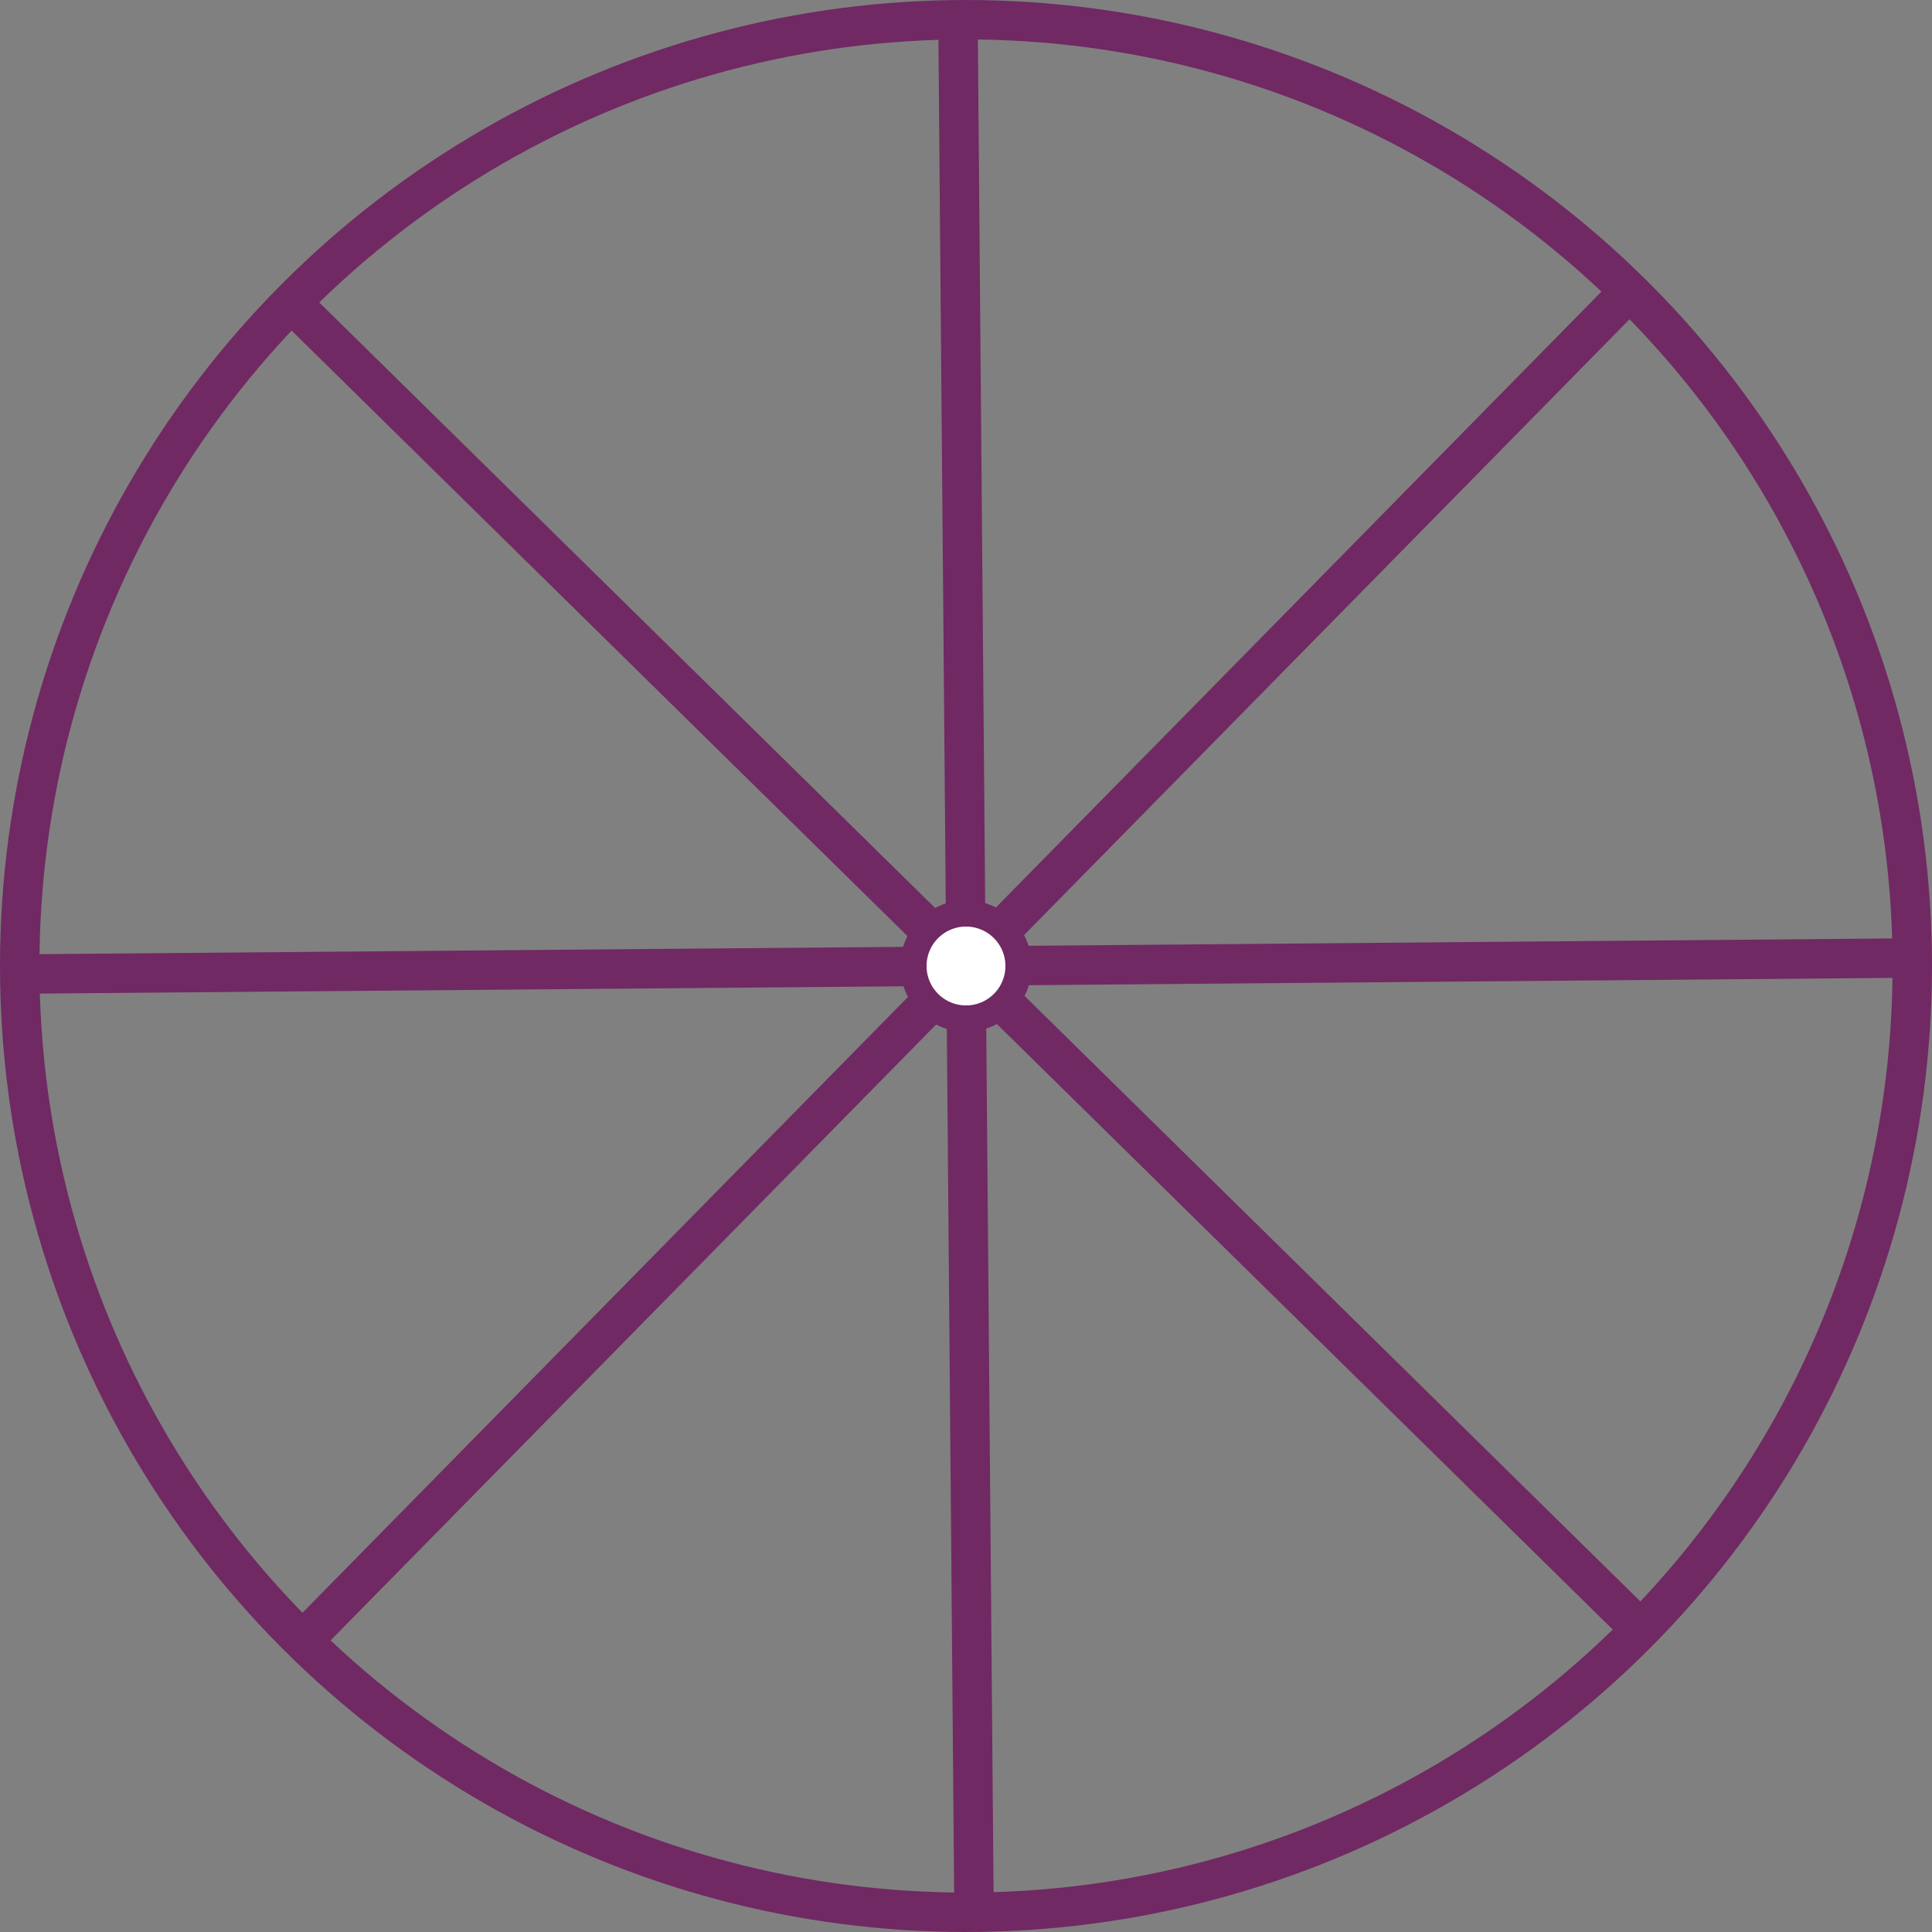 <svg xmlns="http://www.w3.org/2000/svg" width="147" height="147" viewBox="0 0 147 147">
    <rect x="0" y="0" width="147" height="147" fill="#808080" stroke="none"/>
    <defs>
        <style>
            .cls-1{fill:none}.cls-1,.cls-2,.cls-3{stroke:#702963;stroke-miterlimit:10}.cls-1,.cls-2{stroke-width:3px}.cls-2,.cls-3{fill:#fff}.cls-3{stroke-width:2px}
        </style>
    </defs>
    <g id="Groupe_14551" data-name="Groupe 14551" transform="translate(-1289 -1124.354)">
        <circle id="Ellipse_3041" cx="72" cy="72" r="72" class="cls-1" data-name="Ellipse 3041" transform="translate(1290.5 1125.854)"/>
        <path id="Ligne_1381" d="M144.25 0L0 1.222" class="cls-1" data-name="Ligne 1381" transform="translate(1290.375 1197.244)"/>
        <path id="Ligne_1382" d="M0 0l1.22 143.995" class="cls-1" data-name="Ligne 1382" transform="translate(1361.89 1125.857)"/>
        <path id="Ligne_1383" d="M101.133 0L0 102.86" class="cls-2" data-name="Ligne 1383" transform="translate(1311.934 1146.425)"/>
        <path id="Ligne_1384" d="M102.86 101.133L0 0" class="cls-2" data-name="Ligne 1384" transform="translate(1311.07 1147.288)"/>
        <circle id="Ellipse_3042" cx="4" cy="4" r="4" class="cls-3" data-name="Ellipse 3042" transform="translate(1358.5 1193.854)"/>
    </g>
</svg>

